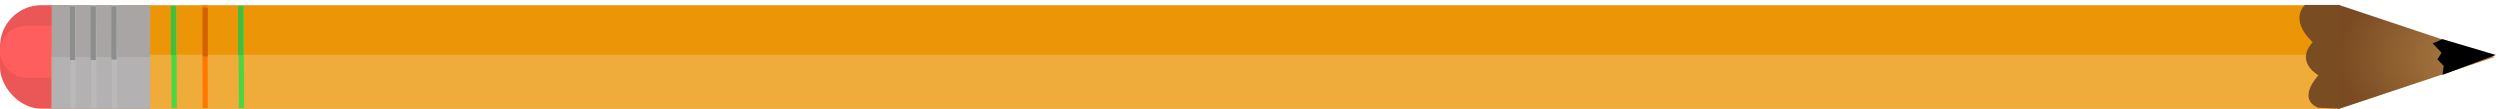 <?xml version="1.0" encoding="UTF-8" standalone="no"?>
<svg width="483px" height="21px" viewBox="0 0 483 21" version="1.1" xmlns="http://www.w3.org/2000/svg" xmlns:xlink="http://www.w3.org/1999/xlink">
    <!-- Generator: Sketch 39.1 (31720) - http://www.bohemiancoding.com/sketch -->
    <title>Group 7</title>
    <desc>Created with Sketch.</desc>
    <defs>
        <radialGradient cx="92.729%" cy="50%" fx="92.729%" fy="50%" r="92.332%" id="radialGradient-1">
            <stop stop-color="#B28247" offset="0%"></stop>
            <stop stop-color="#7A4B22" offset="100%"></stop>
        </radialGradient>
    </defs>
    <g id="Page-1" stroke="none" stroke-width="1" fill="none" fill-rule="evenodd">
        <g id="Letter" transform="translate(-61, -66)">
            <g id="Group-7" transform="translate(61, 66)">
                <g id="Group">
                    <polygon id="Triangle-1" fill="url(#radialGradient-1)" points="452 21 452 1 482 11"></polygon>
                    <polygon id="Path-2" fill="#000000" points="471.884 7.562 470 8.384 471.692 10.191 470.905 11.473 472.124 12.726 471.884 14.469 482.186 10.617"></polygon>
                    <rect id="Rectangle-2" fill="#EB5656" style="mix-blend-mode: darken;" x="0" y="1" width="22" height="20" rx="8"></rect>
                    <rect id="Rectangle-2" fill="#FF5E5E" x="0" y="5" width="22" height="10" rx="5"></rect>
                    <rect id="Rectangle-1" fill="#EC9607" x="10" y="1" width="442" height="20"></rect>
                    <polygon id="Rectangle-1" fill="#F0AC3B" points="10 10.562 452 10.562 452 21 10 21"></polygon>
                    <rect id="Rectangle-3" fill="#A9A5A5" x="10" y="1" width="19" height="20"></rect>
                    <rect id="Rectangle-3" fill="#B3B1B1" x="10" y="11" width="19" height="10"></rect>
                    <path d="M33.573,1.049 L33.649,20.887" id="Path-3" stroke="#49D743"></path>
                    <path d="M46.649,20.887 L46.573,1.049" id="Path-3" stroke="#49D743"></path>
                    <path d="M46.497,10.598 L46.497,1.211" id="Path-3" stroke="#42BD3C"></path>
                    <path d="M33.497,10.598 L33.497,1.211" id="Path-3" stroke="#42BD3C"></path>
                    <path d="M39.573,1.049 L39.649,20.887" id="Path-3" stroke="#FF7600"></path>
                    <path d="M39.649,1.499 L39.649,10.887" id="Path-3" stroke="#D26200"></path>
                    <path d="M14.131,20.887 L14.092,1.049" id="Path-3" stroke="#BAB9B9"></path>
                    <path d="M18.131,20.887 L18.092,1.049" id="Path-3" stroke="#BAB9B9"></path>
                    <path d="M22.131,20.887 L22.092,1.049" id="Path-3" stroke="#BAB9B9"></path>
                    <path d="M14.015,11.598 L14.015,1.211" id="Path-3" stroke="#8D8D8D"></path>
                    <path d="M18.015,11.598 L18.015,1.211" id="Path-3" stroke="#8D8D8D"></path>
                    <path d="M22.015,11.5 L22.015,1.211" id="Path-3" stroke="#8D8D8D"></path>
                    <path d="M445.322,0.947 C445.322,0.947 442.104,3.672 446.822,8.17 C446.822,8.17 443.204,11.522 447.923,14.552 C447.923,14.552 443.634,19.017 447.856,20.807 L452.1,21 L452.1,0.947" id="Path-5" fill="#7A4C22"></path>
                </g>
            </g>
        </g>
    </g>
</svg>
